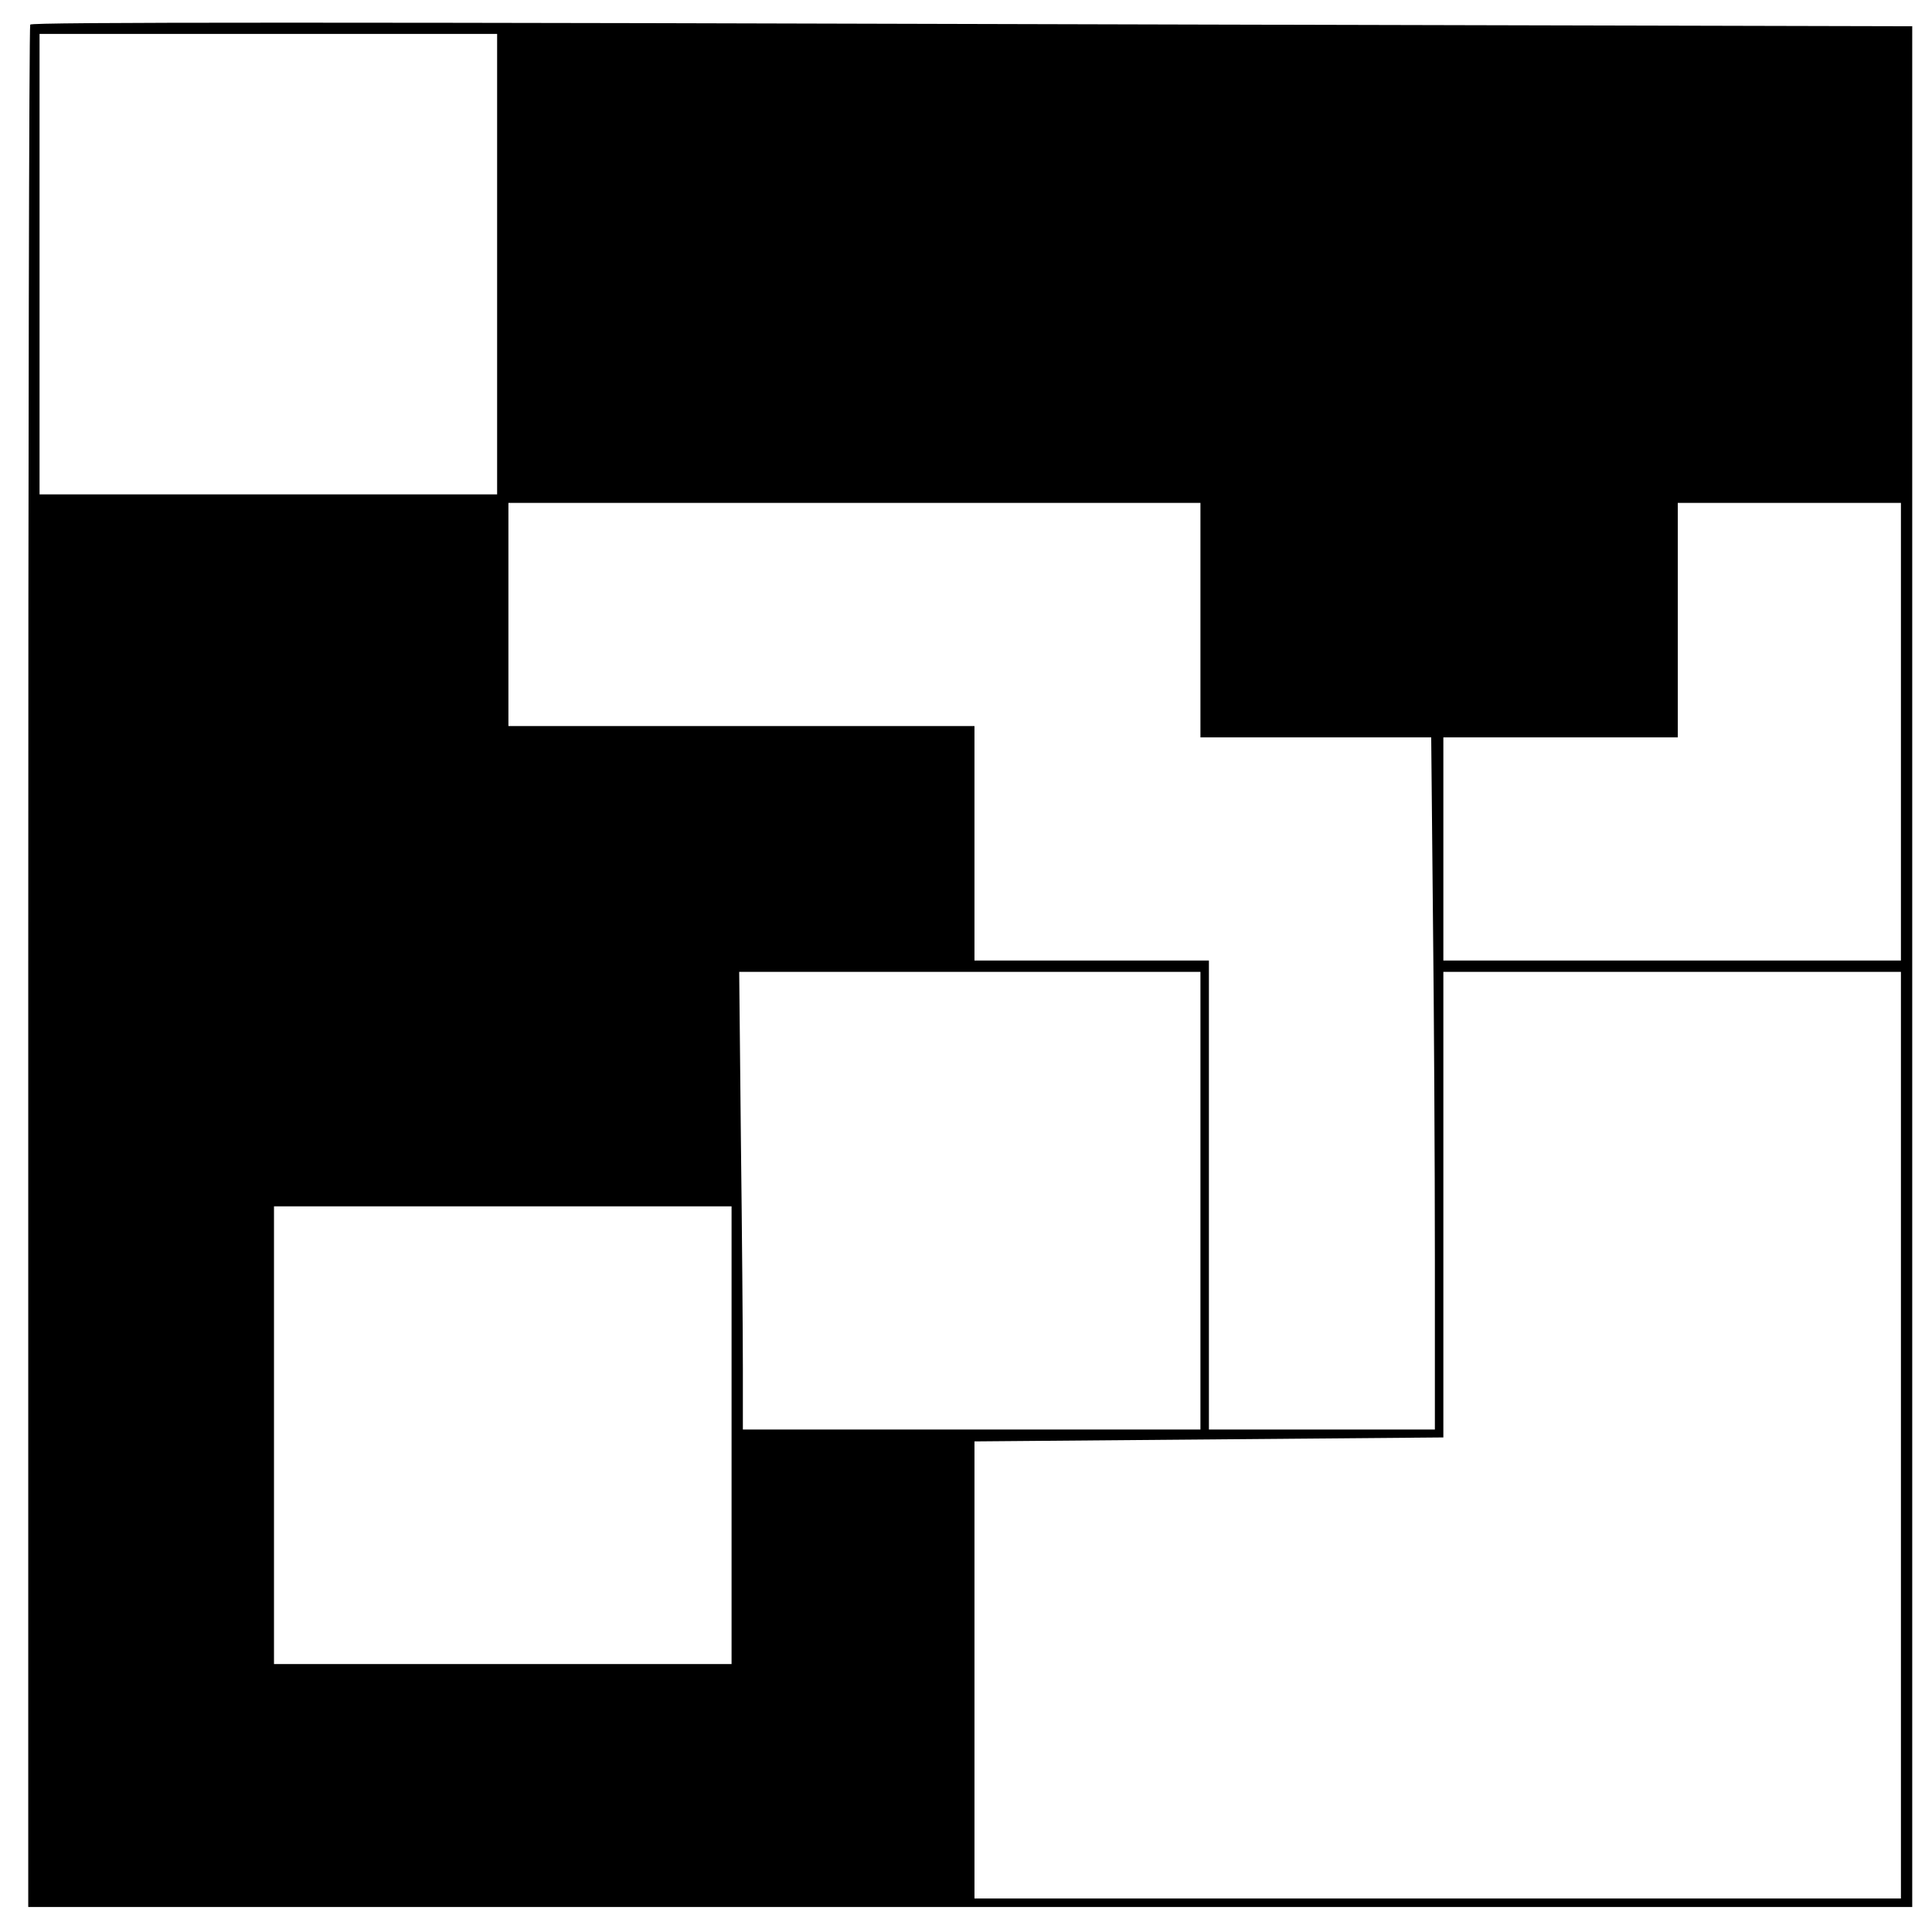 <?xml version="1.0" standalone="no"?>
<!DOCTYPE svg PUBLIC "-//W3C//DTD SVG 20010904//EN"
 "http://www.w3.org/TR/2001/REC-SVG-20010904/DTD/svg10.dtd">
<svg version="1.0" xmlns="http://www.w3.org/2000/svg"
 width="684pt" height="682pt" viewBox="0 0 684 682"
 preserveAspectRatio="xMidYMid meet">

<g transform="translate(0,682) scale(0.1,-0.1)"
fill="#000000" stroke="none">
<path d="M107 6733 c-4 -3 -7 -1504 -7 -3335 l0 -3328 3335 0 3335 0 0 3328 0
3329 -2492 6 c-3145 9 -4163 9 -4171 0z m1653 -848 l0 -815 -810 0 -810 0 0
815 0 815 810 0 810 0 0 -815z m2490 -1260 l0 -415 408 0 409 0 6 -622 c4
-343 7 -894 7 -1225 l0 -603 -400 0 -400 0 0 830 0 830 -415 0 -415 0 0 415 0
415 -825 0 -825 0 0 395 0 395 1225 0 1225 0 0 -415z m2480 -395 l0 -810 -810
0 -810 0 0 395 0 395 415 0 415 0 0 415 0 415 395 0 395 0 0 -810z m-2480
-1660 l0 -810 -810 0 -810 0 0 218 c0 119 -3 484 -7 810 l-6 592 816 0 817 0
0 -810z m2480 -830 l0 -1640 -1640 0 -1640 0 0 809 0 809 830 7 830 7 0 824 0
824 810 0 810 0 0 -1640z m-4140 0 l0 -810 -810 0 -810 0 0 810 0 810 810 0
810 0 0 -810z"/>
</g>
</svg>

